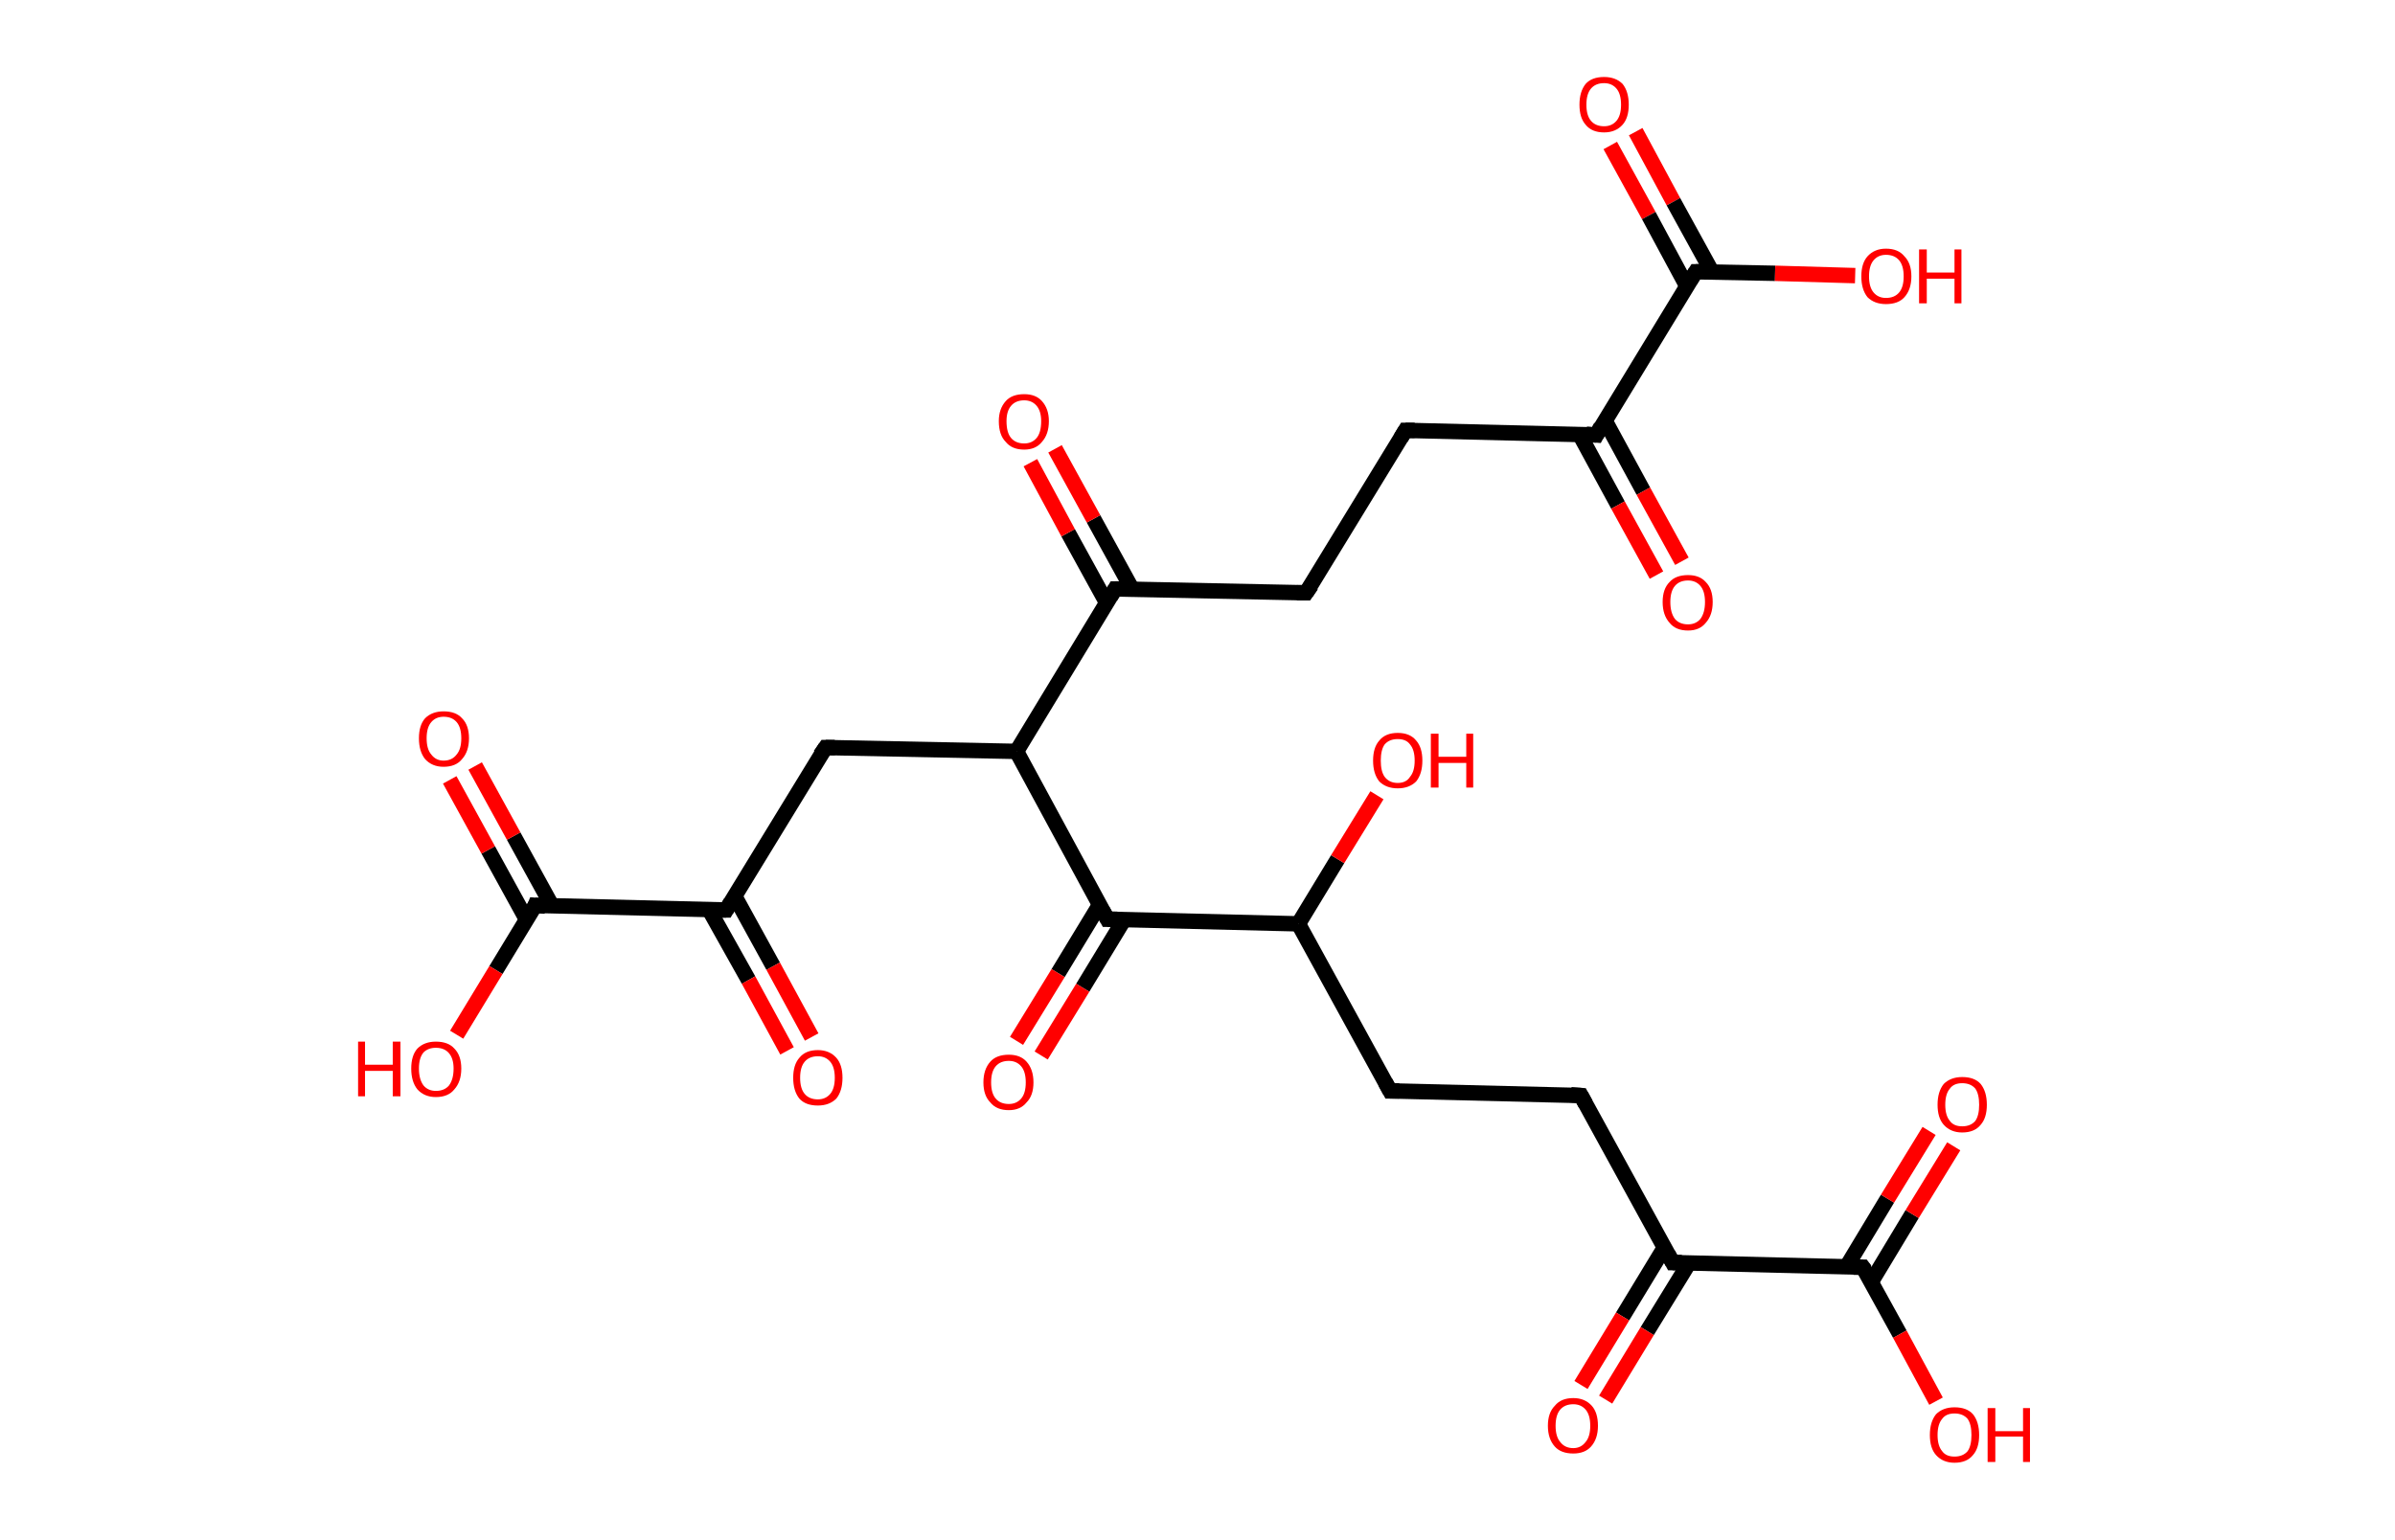 <?xml version='1.0' encoding='ASCII' standalone='yes'?>
<svg xmlns="http://www.w3.org/2000/svg" xmlns:rdkit="http://www.rdkit.org/xml" xmlns:xlink="http://www.w3.org/1999/xlink" version="1.1" baseProfile="full" xml:space="preserve" width="311px" height="200px" viewBox="0 0 311 200">
<!-- END OF HEADER -->
<rect style="opacity:1.0;fill:#FFFFFF;stroke:none" width="311.0" height="200.0" x="0.0" y="0.0"> </rect>
<path class="bond-0 atom-0 atom-1" d="M 212.4,17.1 L 217.3,26.2" style="fill:none;fill-rule:evenodd;stroke:#FF0000;stroke-width:2.0px;stroke-linecap:butt;stroke-linejoin:miter;stroke-opacity:1"/>
<path class="bond-0 atom-0 atom-1" d="M 217.3,26.2 L 222.3,35.3" style="fill:none;fill-rule:evenodd;stroke:#000000;stroke-width:2.0px;stroke-linecap:butt;stroke-linejoin:miter;stroke-opacity:1"/>
<path class="bond-0 atom-0 atom-1" d="M 209.1,18.9 L 214.1,28.0" style="fill:none;fill-rule:evenodd;stroke:#FF0000;stroke-width:2.0px;stroke-linecap:butt;stroke-linejoin:miter;stroke-opacity:1"/>
<path class="bond-0 atom-0 atom-1" d="M 214.1,28.0 L 219.0,37.1" style="fill:none;fill-rule:evenodd;stroke:#000000;stroke-width:2.0px;stroke-linecap:butt;stroke-linejoin:miter;stroke-opacity:1"/>
<path class="bond-1 atom-1 atom-2" d="M 220.2,35.3 L 230.5,35.5" style="fill:none;fill-rule:evenodd;stroke:#000000;stroke-width:2.0px;stroke-linecap:butt;stroke-linejoin:miter;stroke-opacity:1"/>
<path class="bond-1 atom-1 atom-2" d="M 230.5,35.5 L 240.9,35.8" style="fill:none;fill-rule:evenodd;stroke:#FF0000;stroke-width:2.0px;stroke-linecap:butt;stroke-linejoin:miter;stroke-opacity:1"/>
<path class="bond-2 atom-1 atom-3" d="M 220.2,35.3 L 207.3,56.5" style="fill:none;fill-rule:evenodd;stroke:#000000;stroke-width:2.0px;stroke-linecap:butt;stroke-linejoin:miter;stroke-opacity:1"/>
<path class="bond-3 atom-3 atom-4" d="M 205.1,56.4 L 210.1,65.6" style="fill:none;fill-rule:evenodd;stroke:#000000;stroke-width:2.0px;stroke-linecap:butt;stroke-linejoin:miter;stroke-opacity:1"/>
<path class="bond-3 atom-3 atom-4" d="M 210.1,65.6 L 215.1,74.7" style="fill:none;fill-rule:evenodd;stroke:#FF0000;stroke-width:2.0px;stroke-linecap:butt;stroke-linejoin:miter;stroke-opacity:1"/>
<path class="bond-3 atom-3 atom-4" d="M 208.4,54.6 L 213.4,63.8" style="fill:none;fill-rule:evenodd;stroke:#000000;stroke-width:2.0px;stroke-linecap:butt;stroke-linejoin:miter;stroke-opacity:1"/>
<path class="bond-3 atom-3 atom-4" d="M 213.4,63.8 L 218.4,72.9" style="fill:none;fill-rule:evenodd;stroke:#FF0000;stroke-width:2.0px;stroke-linecap:butt;stroke-linejoin:miter;stroke-opacity:1"/>
<path class="bond-4 atom-3 atom-5" d="M 207.3,56.5 L 182.5,55.9" style="fill:none;fill-rule:evenodd;stroke:#000000;stroke-width:2.0px;stroke-linecap:butt;stroke-linejoin:miter;stroke-opacity:1"/>
<path class="bond-5 atom-5 atom-6" d="M 182.5,55.9 L 169.6,77.0" style="fill:none;fill-rule:evenodd;stroke:#000000;stroke-width:2.0px;stroke-linecap:butt;stroke-linejoin:miter;stroke-opacity:1"/>
<path class="bond-6 atom-6 atom-7" d="M 169.6,77.0 L 144.8,76.5" style="fill:none;fill-rule:evenodd;stroke:#000000;stroke-width:2.0px;stroke-linecap:butt;stroke-linejoin:miter;stroke-opacity:1"/>
<path class="bond-7 atom-7 atom-8" d="M 147.0,76.5 L 142.0,67.4" style="fill:none;fill-rule:evenodd;stroke:#000000;stroke-width:2.0px;stroke-linecap:butt;stroke-linejoin:miter;stroke-opacity:1"/>
<path class="bond-7 atom-7 atom-8" d="M 142.0,67.4 L 137.0,58.3" style="fill:none;fill-rule:evenodd;stroke:#FF0000;stroke-width:2.0px;stroke-linecap:butt;stroke-linejoin:miter;stroke-opacity:1"/>
<path class="bond-7 atom-7 atom-8" d="M 143.7,78.3 L 138.7,69.2" style="fill:none;fill-rule:evenodd;stroke:#000000;stroke-width:2.0px;stroke-linecap:butt;stroke-linejoin:miter;stroke-opacity:1"/>
<path class="bond-7 atom-7 atom-8" d="M 138.7,69.2 L 133.8,60.1" style="fill:none;fill-rule:evenodd;stroke:#FF0000;stroke-width:2.0px;stroke-linecap:butt;stroke-linejoin:miter;stroke-opacity:1"/>
<path class="bond-8 atom-7 atom-9" d="M 144.8,76.5 L 132.0,97.6" style="fill:none;fill-rule:evenodd;stroke:#000000;stroke-width:2.0px;stroke-linecap:butt;stroke-linejoin:miter;stroke-opacity:1"/>
<path class="bond-9 atom-9 atom-10" d="M 132.0,97.6 L 107.2,97.1" style="fill:none;fill-rule:evenodd;stroke:#000000;stroke-width:2.0px;stroke-linecap:butt;stroke-linejoin:miter;stroke-opacity:1"/>
<path class="bond-10 atom-10 atom-11" d="M 107.2,97.1 L 94.3,118.2" style="fill:none;fill-rule:evenodd;stroke:#000000;stroke-width:2.0px;stroke-linecap:butt;stroke-linejoin:miter;stroke-opacity:1"/>
<path class="bond-11 atom-11 atom-12" d="M 92.1,118.2 L 97.2,127.3" style="fill:none;fill-rule:evenodd;stroke:#000000;stroke-width:2.0px;stroke-linecap:butt;stroke-linejoin:miter;stroke-opacity:1"/>
<path class="bond-11 atom-11 atom-12" d="M 97.2,127.3 L 102.2,136.5" style="fill:none;fill-rule:evenodd;stroke:#FF0000;stroke-width:2.0px;stroke-linecap:butt;stroke-linejoin:miter;stroke-opacity:1"/>
<path class="bond-11 atom-11 atom-12" d="M 95.4,116.4 L 100.4,125.5" style="fill:none;fill-rule:evenodd;stroke:#000000;stroke-width:2.0px;stroke-linecap:butt;stroke-linejoin:miter;stroke-opacity:1"/>
<path class="bond-11 atom-11 atom-12" d="M 100.4,125.5 L 105.4,134.7" style="fill:none;fill-rule:evenodd;stroke:#FF0000;stroke-width:2.0px;stroke-linecap:butt;stroke-linejoin:miter;stroke-opacity:1"/>
<path class="bond-12 atom-11 atom-13" d="M 94.3,118.2 L 69.5,117.6" style="fill:none;fill-rule:evenodd;stroke:#000000;stroke-width:2.0px;stroke-linecap:butt;stroke-linejoin:miter;stroke-opacity:1"/>
<path class="bond-13 atom-13 atom-14" d="M 71.7,117.7 L 66.7,108.6" style="fill:none;fill-rule:evenodd;stroke:#000000;stroke-width:2.0px;stroke-linecap:butt;stroke-linejoin:miter;stroke-opacity:1"/>
<path class="bond-13 atom-13 atom-14" d="M 66.7,108.6 L 61.7,99.5" style="fill:none;fill-rule:evenodd;stroke:#FF0000;stroke-width:2.0px;stroke-linecap:butt;stroke-linejoin:miter;stroke-opacity:1"/>
<path class="bond-13 atom-13 atom-14" d="M 68.4,119.5 L 63.4,110.4" style="fill:none;fill-rule:evenodd;stroke:#000000;stroke-width:2.0px;stroke-linecap:butt;stroke-linejoin:miter;stroke-opacity:1"/>
<path class="bond-13 atom-13 atom-14" d="M 63.4,110.4 L 58.4,101.3" style="fill:none;fill-rule:evenodd;stroke:#FF0000;stroke-width:2.0px;stroke-linecap:butt;stroke-linejoin:miter;stroke-opacity:1"/>
<path class="bond-14 atom-13 atom-15" d="M 69.5,117.6 L 64.4,126.0" style="fill:none;fill-rule:evenodd;stroke:#000000;stroke-width:2.0px;stroke-linecap:butt;stroke-linejoin:miter;stroke-opacity:1"/>
<path class="bond-14 atom-13 atom-15" d="M 64.4,126.0 L 59.3,134.4" style="fill:none;fill-rule:evenodd;stroke:#FF0000;stroke-width:2.0px;stroke-linecap:butt;stroke-linejoin:miter;stroke-opacity:1"/>
<path class="bond-15 atom-9 atom-16" d="M 132.0,97.6 L 143.8,119.4" style="fill:none;fill-rule:evenodd;stroke:#000000;stroke-width:2.0px;stroke-linecap:butt;stroke-linejoin:miter;stroke-opacity:1"/>
<path class="bond-16 atom-16 atom-17" d="M 142.8,117.5 L 137.4,126.4" style="fill:none;fill-rule:evenodd;stroke:#000000;stroke-width:2.0px;stroke-linecap:butt;stroke-linejoin:miter;stroke-opacity:1"/>
<path class="bond-16 atom-16 atom-17" d="M 137.4,126.4 L 132.0,135.2" style="fill:none;fill-rule:evenodd;stroke:#FF0000;stroke-width:2.0px;stroke-linecap:butt;stroke-linejoin:miter;stroke-opacity:1"/>
<path class="bond-16 atom-16 atom-17" d="M 146.0,119.4 L 140.6,128.3" style="fill:none;fill-rule:evenodd;stroke:#000000;stroke-width:2.0px;stroke-linecap:butt;stroke-linejoin:miter;stroke-opacity:1"/>
<path class="bond-16 atom-16 atom-17" d="M 140.6,128.3 L 135.2,137.1" style="fill:none;fill-rule:evenodd;stroke:#FF0000;stroke-width:2.0px;stroke-linecap:butt;stroke-linejoin:miter;stroke-opacity:1"/>
<path class="bond-17 atom-16 atom-18" d="M 143.8,119.4 L 168.6,120.0" style="fill:none;fill-rule:evenodd;stroke:#000000;stroke-width:2.0px;stroke-linecap:butt;stroke-linejoin:miter;stroke-opacity:1"/>
<path class="bond-18 atom-18 atom-19" d="M 168.6,120.0 L 173.7,111.6" style="fill:none;fill-rule:evenodd;stroke:#000000;stroke-width:2.0px;stroke-linecap:butt;stroke-linejoin:miter;stroke-opacity:1"/>
<path class="bond-18 atom-18 atom-19" d="M 173.7,111.6 L 178.8,103.3" style="fill:none;fill-rule:evenodd;stroke:#FF0000;stroke-width:2.0px;stroke-linecap:butt;stroke-linejoin:miter;stroke-opacity:1"/>
<path class="bond-19 atom-18 atom-20" d="M 168.6,120.0 L 180.5,141.7" style="fill:none;fill-rule:evenodd;stroke:#000000;stroke-width:2.0px;stroke-linecap:butt;stroke-linejoin:miter;stroke-opacity:1"/>
<path class="bond-20 atom-20 atom-21" d="M 180.5,141.7 L 205.3,142.3" style="fill:none;fill-rule:evenodd;stroke:#000000;stroke-width:2.0px;stroke-linecap:butt;stroke-linejoin:miter;stroke-opacity:1"/>
<path class="bond-21 atom-21 atom-22" d="M 205.3,142.3 L 217.2,164.0" style="fill:none;fill-rule:evenodd;stroke:#000000;stroke-width:2.0px;stroke-linecap:butt;stroke-linejoin:miter;stroke-opacity:1"/>
<path class="bond-22 atom-22 atom-23" d="M 216.1,162.1 L 210.7,171.0" style="fill:none;fill-rule:evenodd;stroke:#000000;stroke-width:2.0px;stroke-linecap:butt;stroke-linejoin:miter;stroke-opacity:1"/>
<path class="bond-22 atom-22 atom-23" d="M 210.7,171.0 L 205.3,179.9" style="fill:none;fill-rule:evenodd;stroke:#FF0000;stroke-width:2.0px;stroke-linecap:butt;stroke-linejoin:miter;stroke-opacity:1"/>
<path class="bond-22 atom-22 atom-23" d="M 219.3,164.1 L 213.9,172.9" style="fill:none;fill-rule:evenodd;stroke:#000000;stroke-width:2.0px;stroke-linecap:butt;stroke-linejoin:miter;stroke-opacity:1"/>
<path class="bond-22 atom-22 atom-23" d="M 213.9,172.9 L 208.5,181.8" style="fill:none;fill-rule:evenodd;stroke:#FF0000;stroke-width:2.0px;stroke-linecap:butt;stroke-linejoin:miter;stroke-opacity:1"/>
<path class="bond-23 atom-22 atom-24" d="M 217.2,164.0 L 241.9,164.6" style="fill:none;fill-rule:evenodd;stroke:#000000;stroke-width:2.0px;stroke-linecap:butt;stroke-linejoin:miter;stroke-opacity:1"/>
<path class="bond-24 atom-24 atom-25" d="M 243.0,166.5 L 248.3,157.7" style="fill:none;fill-rule:evenodd;stroke:#000000;stroke-width:2.0px;stroke-linecap:butt;stroke-linejoin:miter;stroke-opacity:1"/>
<path class="bond-24 atom-24 atom-25" d="M 248.3,157.7 L 253.7,148.9" style="fill:none;fill-rule:evenodd;stroke:#FF0000;stroke-width:2.0px;stroke-linecap:butt;stroke-linejoin:miter;stroke-opacity:1"/>
<path class="bond-24 atom-24 atom-25" d="M 239.8,164.5 L 245.1,155.7" style="fill:none;fill-rule:evenodd;stroke:#000000;stroke-width:2.0px;stroke-linecap:butt;stroke-linejoin:miter;stroke-opacity:1"/>
<path class="bond-24 atom-24 atom-25" d="M 245.1,155.7 L 250.5,146.9" style="fill:none;fill-rule:evenodd;stroke:#FF0000;stroke-width:2.0px;stroke-linecap:butt;stroke-linejoin:miter;stroke-opacity:1"/>
<path class="bond-25 atom-24 atom-26" d="M 241.9,164.6 L 246.7,173.3" style="fill:none;fill-rule:evenodd;stroke:#000000;stroke-width:2.0px;stroke-linecap:butt;stroke-linejoin:miter;stroke-opacity:1"/>
<path class="bond-25 atom-24 atom-26" d="M 246.7,173.3 L 251.4,182.0" style="fill:none;fill-rule:evenodd;stroke:#FF0000;stroke-width:2.0px;stroke-linecap:butt;stroke-linejoin:miter;stroke-opacity:1"/>
<path d="M 220.7,35.3 L 220.2,35.3 L 219.5,36.4" style="fill:none;stroke:#000000;stroke-width:2.0px;stroke-linecap:butt;stroke-linejoin:miter;stroke-opacity:1;"/>
<path d="M 207.9,55.4 L 207.3,56.5 L 206.0,56.4" style="fill:none;stroke:#000000;stroke-width:2.0px;stroke-linecap:butt;stroke-linejoin:miter;stroke-opacity:1;"/>
<path d="M 183.7,55.9 L 182.5,55.9 L 181.9,56.9" style="fill:none;stroke:#000000;stroke-width:2.0px;stroke-linecap:butt;stroke-linejoin:miter;stroke-opacity:1;"/>
<path d="M 170.3,76.0 L 169.6,77.0 L 168.4,77.0" style="fill:none;stroke:#000000;stroke-width:2.0px;stroke-linecap:butt;stroke-linejoin:miter;stroke-opacity:1;"/>
<path d="M 146.1,76.5 L 144.8,76.5 L 144.2,77.5" style="fill:none;stroke:#000000;stroke-width:2.0px;stroke-linecap:butt;stroke-linejoin:miter;stroke-opacity:1;"/>
<path d="M 108.4,97.1 L 107.2,97.1 L 106.5,98.1" style="fill:none;stroke:#000000;stroke-width:2.0px;stroke-linecap:butt;stroke-linejoin:miter;stroke-opacity:1;"/>
<path d="M 94.9,117.2 L 94.3,118.2 L 93.1,118.2" style="fill:none;stroke:#000000;stroke-width:2.0px;stroke-linecap:butt;stroke-linejoin:miter;stroke-opacity:1;"/>
<path d="M 70.8,117.7 L 69.5,117.6 L 69.3,118.1" style="fill:none;stroke:#000000;stroke-width:2.0px;stroke-linecap:butt;stroke-linejoin:miter;stroke-opacity:1;"/>
<path d="M 143.2,118.3 L 143.8,119.4 L 145.1,119.4" style="fill:none;stroke:#000000;stroke-width:2.0px;stroke-linecap:butt;stroke-linejoin:miter;stroke-opacity:1;"/>
<path d="M 179.9,140.6 L 180.5,141.7 L 181.7,141.7" style="fill:none;stroke:#000000;stroke-width:2.0px;stroke-linecap:butt;stroke-linejoin:miter;stroke-opacity:1;"/>
<path d="M 204.0,142.2 L 205.3,142.3 L 205.9,143.4" style="fill:none;stroke:#000000;stroke-width:2.0px;stroke-linecap:butt;stroke-linejoin:miter;stroke-opacity:1;"/>
<path d="M 216.6,162.9 L 217.2,164.0 L 218.4,164.0" style="fill:none;stroke:#000000;stroke-width:2.0px;stroke-linecap:butt;stroke-linejoin:miter;stroke-opacity:1;"/>
<path d="M 240.7,164.6 L 241.9,164.6 L 242.2,165.0" style="fill:none;stroke:#000000;stroke-width:2.0px;stroke-linecap:butt;stroke-linejoin:miter;stroke-opacity:1;"/>
<path class="atom-0" d="M 205.1 13.6 Q 205.1 11.9, 205.9 10.9 Q 206.7 10.0, 208.3 10.0 Q 209.8 10.0, 210.7 10.9 Q 211.5 11.9, 211.5 13.6 Q 211.5 15.3, 210.7 16.2 Q 209.8 17.2, 208.3 17.2 Q 206.7 17.2, 205.9 16.2 Q 205.1 15.3, 205.1 13.6 M 208.3 16.4 Q 209.3 16.4, 209.9 15.7 Q 210.5 15.0, 210.5 13.6 Q 210.5 12.2, 209.9 11.5 Q 209.3 10.8, 208.3 10.8 Q 207.2 10.8, 206.6 11.5 Q 206.0 12.2, 206.0 13.6 Q 206.0 15.0, 206.6 15.7 Q 207.2 16.4, 208.3 16.4 " fill="#FF0000"/>
<path class="atom-2" d="M 241.7 35.9 Q 241.7 34.2, 242.5 33.3 Q 243.4 32.3, 244.9 32.3 Q 246.5 32.3, 247.3 33.3 Q 248.2 34.2, 248.2 35.9 Q 248.2 37.6, 247.3 38.6 Q 246.5 39.5, 244.9 39.5 Q 243.4 39.5, 242.5 38.6 Q 241.7 37.6, 241.7 35.9 M 244.9 38.7 Q 246.0 38.7, 246.6 38.0 Q 247.2 37.3, 247.2 35.9 Q 247.2 34.5, 246.6 33.8 Q 246.0 33.1, 244.9 33.1 Q 243.9 33.1, 243.3 33.8 Q 242.7 34.5, 242.7 35.9 Q 242.7 37.3, 243.3 38.0 Q 243.9 38.7, 244.9 38.7 " fill="#FF0000"/>
<path class="atom-2" d="M 249.2 32.4 L 250.2 32.4 L 250.2 35.4 L 253.8 35.4 L 253.8 32.4 L 254.7 32.4 L 254.7 39.4 L 253.8 39.4 L 253.8 36.2 L 250.2 36.2 L 250.2 39.4 L 249.2 39.4 L 249.2 32.4 " fill="#FF0000"/>
<path class="atom-4" d="M 215.9 78.2 Q 215.9 76.5, 216.8 75.6 Q 217.6 74.7, 219.2 74.7 Q 220.7 74.7, 221.5 75.6 Q 222.4 76.5, 222.4 78.2 Q 222.4 79.9, 221.5 80.9 Q 220.7 81.9, 219.2 81.9 Q 217.6 81.9, 216.8 80.9 Q 215.9 79.9, 215.9 78.2 M 219.2 81.1 Q 220.2 81.1, 220.8 80.4 Q 221.4 79.6, 221.4 78.2 Q 221.4 76.8, 220.8 76.1 Q 220.2 75.4, 219.2 75.4 Q 218.1 75.4, 217.5 76.1 Q 216.9 76.8, 216.9 78.2 Q 216.9 79.6, 217.5 80.4 Q 218.1 81.1, 219.2 81.1 " fill="#FF0000"/>
<path class="atom-8" d="M 129.7 54.7 Q 129.7 53.1, 130.6 52.1 Q 131.4 51.2, 133.0 51.2 Q 134.5 51.2, 135.3 52.1 Q 136.2 53.1, 136.2 54.7 Q 136.2 56.4, 135.3 57.4 Q 134.5 58.4, 133.0 58.4 Q 131.4 58.4, 130.6 57.4 Q 129.7 56.5, 129.7 54.7 M 133.0 57.6 Q 134.0 57.6, 134.6 56.9 Q 135.2 56.2, 135.2 54.7 Q 135.2 53.4, 134.6 52.7 Q 134.0 52.0, 133.0 52.0 Q 131.9 52.0, 131.3 52.7 Q 130.7 53.4, 130.7 54.7 Q 130.7 56.2, 131.3 56.9 Q 131.9 57.6, 133.0 57.6 " fill="#FF0000"/>
<path class="atom-12" d="M 103.0 140.0 Q 103.0 138.3, 103.8 137.4 Q 104.6 136.4, 106.2 136.4 Q 107.7 136.4, 108.6 137.4 Q 109.4 138.3, 109.4 140.0 Q 109.4 141.7, 108.6 142.7 Q 107.7 143.6, 106.2 143.6 Q 104.6 143.6, 103.8 142.7 Q 103.0 141.7, 103.0 140.0 M 106.2 142.8 Q 107.2 142.8, 107.8 142.1 Q 108.4 141.4, 108.4 140.0 Q 108.4 138.6, 107.8 137.9 Q 107.2 137.2, 106.2 137.2 Q 105.1 137.2, 104.5 137.9 Q 103.9 138.6, 103.9 140.0 Q 103.9 141.4, 104.5 142.1 Q 105.1 142.8, 106.2 142.8 " fill="#FF0000"/>
<path class="atom-14" d="M 54.4 95.9 Q 54.4 94.2, 55.2 93.3 Q 56.1 92.4, 57.6 92.4 Q 59.2 92.4, 60.0 93.3 Q 60.9 94.2, 60.9 95.9 Q 60.9 97.6, 60.0 98.6 Q 59.2 99.6, 57.6 99.6 Q 56.1 99.6, 55.2 98.6 Q 54.4 97.6, 54.4 95.9 M 57.6 98.8 Q 58.7 98.8, 59.3 98.0 Q 59.9 97.3, 59.9 95.9 Q 59.9 94.5, 59.3 93.8 Q 58.7 93.1, 57.6 93.1 Q 56.6 93.1, 56.0 93.8 Q 55.4 94.5, 55.4 95.9 Q 55.4 97.3, 56.0 98.0 Q 56.6 98.8, 57.6 98.8 " fill="#FF0000"/>
<path class="atom-15" d="M 46.5 135.3 L 47.4 135.3 L 47.4 138.3 L 51.0 138.3 L 51.0 135.3 L 52.0 135.3 L 52.0 142.4 L 51.0 142.4 L 51.0 139.1 L 47.4 139.1 L 47.4 142.4 L 46.5 142.4 L 46.5 135.3 " fill="#FF0000"/>
<path class="atom-15" d="M 53.4 138.8 Q 53.4 137.1, 54.2 136.2 Q 55.1 135.3, 56.6 135.3 Q 58.2 135.3, 59.0 136.2 Q 59.9 137.1, 59.9 138.8 Q 59.9 140.5, 59.0 141.5 Q 58.2 142.5, 56.6 142.5 Q 55.1 142.5, 54.2 141.5 Q 53.4 140.5, 53.4 138.8 M 56.6 141.7 Q 57.7 141.7, 58.3 141.0 Q 58.9 140.2, 58.9 138.8 Q 58.9 137.5, 58.3 136.8 Q 57.7 136.1, 56.6 136.1 Q 55.6 136.1, 55.0 136.7 Q 54.4 137.4, 54.4 138.8 Q 54.4 140.2, 55.0 141.0 Q 55.6 141.7, 56.6 141.7 " fill="#FF0000"/>
<path class="atom-17" d="M 127.7 140.6 Q 127.7 138.9, 128.6 137.9 Q 129.4 137.0, 131.0 137.0 Q 132.5 137.0, 133.3 137.9 Q 134.2 138.9, 134.2 140.6 Q 134.2 142.3, 133.3 143.2 Q 132.5 144.2, 131.0 144.2 Q 129.4 144.2, 128.6 143.2 Q 127.7 142.3, 127.7 140.6 M 131.0 143.4 Q 132.0 143.4, 132.6 142.7 Q 133.2 142.0, 133.2 140.6 Q 133.2 139.2, 132.6 138.5 Q 132.0 137.8, 131.0 137.8 Q 129.9 137.8, 129.3 138.5 Q 128.7 139.2, 128.7 140.6 Q 128.7 142.0, 129.3 142.7 Q 129.9 143.4, 131.0 143.4 " fill="#FF0000"/>
<path class="atom-19" d="M 178.3 98.8 Q 178.3 97.1, 179.1 96.2 Q 179.9 95.2, 181.5 95.2 Q 183.1 95.2, 183.9 96.2 Q 184.7 97.1, 184.7 98.8 Q 184.7 100.5, 183.9 101.5 Q 183.0 102.4, 181.5 102.4 Q 180.0 102.4, 179.1 101.5 Q 178.3 100.5, 178.3 98.8 M 181.5 101.7 Q 182.6 101.7, 183.1 100.9 Q 183.7 100.2, 183.7 98.8 Q 183.7 97.4, 183.1 96.7 Q 182.6 96.0, 181.5 96.0 Q 180.4 96.0, 179.8 96.7 Q 179.3 97.4, 179.3 98.8 Q 179.3 100.2, 179.8 100.9 Q 180.4 101.7, 181.5 101.7 " fill="#FF0000"/>
<path class="atom-19" d="M 185.8 95.3 L 186.8 95.3 L 186.8 98.3 L 190.4 98.3 L 190.4 95.3 L 191.3 95.3 L 191.3 102.3 L 190.4 102.3 L 190.4 99.1 L 186.8 99.1 L 186.8 102.3 L 185.8 102.3 L 185.8 95.3 " fill="#FF0000"/>
<path class="atom-23" d="M 201.0 185.2 Q 201.0 183.5, 201.9 182.6 Q 202.7 181.6, 204.3 181.6 Q 205.8 181.6, 206.7 182.6 Q 207.5 183.5, 207.5 185.2 Q 207.5 186.9, 206.6 187.9 Q 205.8 188.8, 204.3 188.8 Q 202.7 188.8, 201.9 187.9 Q 201.0 186.9, 201.0 185.2 M 204.3 188.1 Q 205.3 188.1, 205.9 187.3 Q 206.5 186.6, 206.5 185.2 Q 206.5 183.8, 205.9 183.1 Q 205.3 182.4, 204.3 182.4 Q 203.2 182.4, 202.6 183.1 Q 202.0 183.8, 202.0 185.2 Q 202.0 186.6, 202.6 187.3 Q 203.2 188.1, 204.3 188.1 " fill="#FF0000"/>
<path class="atom-25" d="M 251.6 143.5 Q 251.6 141.8, 252.4 140.8 Q 253.3 139.9, 254.8 139.9 Q 256.4 139.9, 257.2 140.8 Q 258.0 141.8, 258.0 143.5 Q 258.0 145.2, 257.2 146.1 Q 256.4 147.1, 254.8 147.1 Q 253.3 147.1, 252.4 146.1 Q 251.6 145.2, 251.6 143.5 M 254.8 146.3 Q 255.9 146.3, 256.5 145.6 Q 257.0 144.9, 257.0 143.5 Q 257.0 142.1, 256.5 141.4 Q 255.9 140.7, 254.8 140.7 Q 253.7 140.7, 253.2 141.4 Q 252.6 142.1, 252.6 143.5 Q 252.6 144.9, 253.2 145.6 Q 253.7 146.3, 254.8 146.3 " fill="#FF0000"/>
<path class="atom-26" d="M 250.6 186.4 Q 250.6 184.7, 251.4 183.7 Q 252.3 182.8, 253.8 182.8 Q 255.4 182.8, 256.2 183.7 Q 257.0 184.7, 257.0 186.4 Q 257.0 188.1, 256.2 189.0 Q 255.4 190.0, 253.8 190.0 Q 252.3 190.0, 251.4 189.0 Q 250.6 188.1, 250.6 186.4 M 253.8 189.2 Q 254.9 189.2, 255.5 188.5 Q 256.0 187.8, 256.0 186.4 Q 256.0 185.0, 255.5 184.3 Q 254.9 183.6, 253.8 183.6 Q 252.7 183.6, 252.2 184.3 Q 251.6 185.0, 251.6 186.4 Q 251.6 187.8, 252.2 188.5 Q 252.7 189.2, 253.8 189.2 " fill="#FF0000"/>
<path class="atom-26" d="M 258.1 182.9 L 259.1 182.9 L 259.1 185.9 L 262.7 185.9 L 262.7 182.9 L 263.6 182.9 L 263.6 189.9 L 262.7 189.9 L 262.7 186.6 L 259.1 186.6 L 259.1 189.9 L 258.1 189.9 L 258.1 182.9 " fill="#FF0000"/>
</svg>
